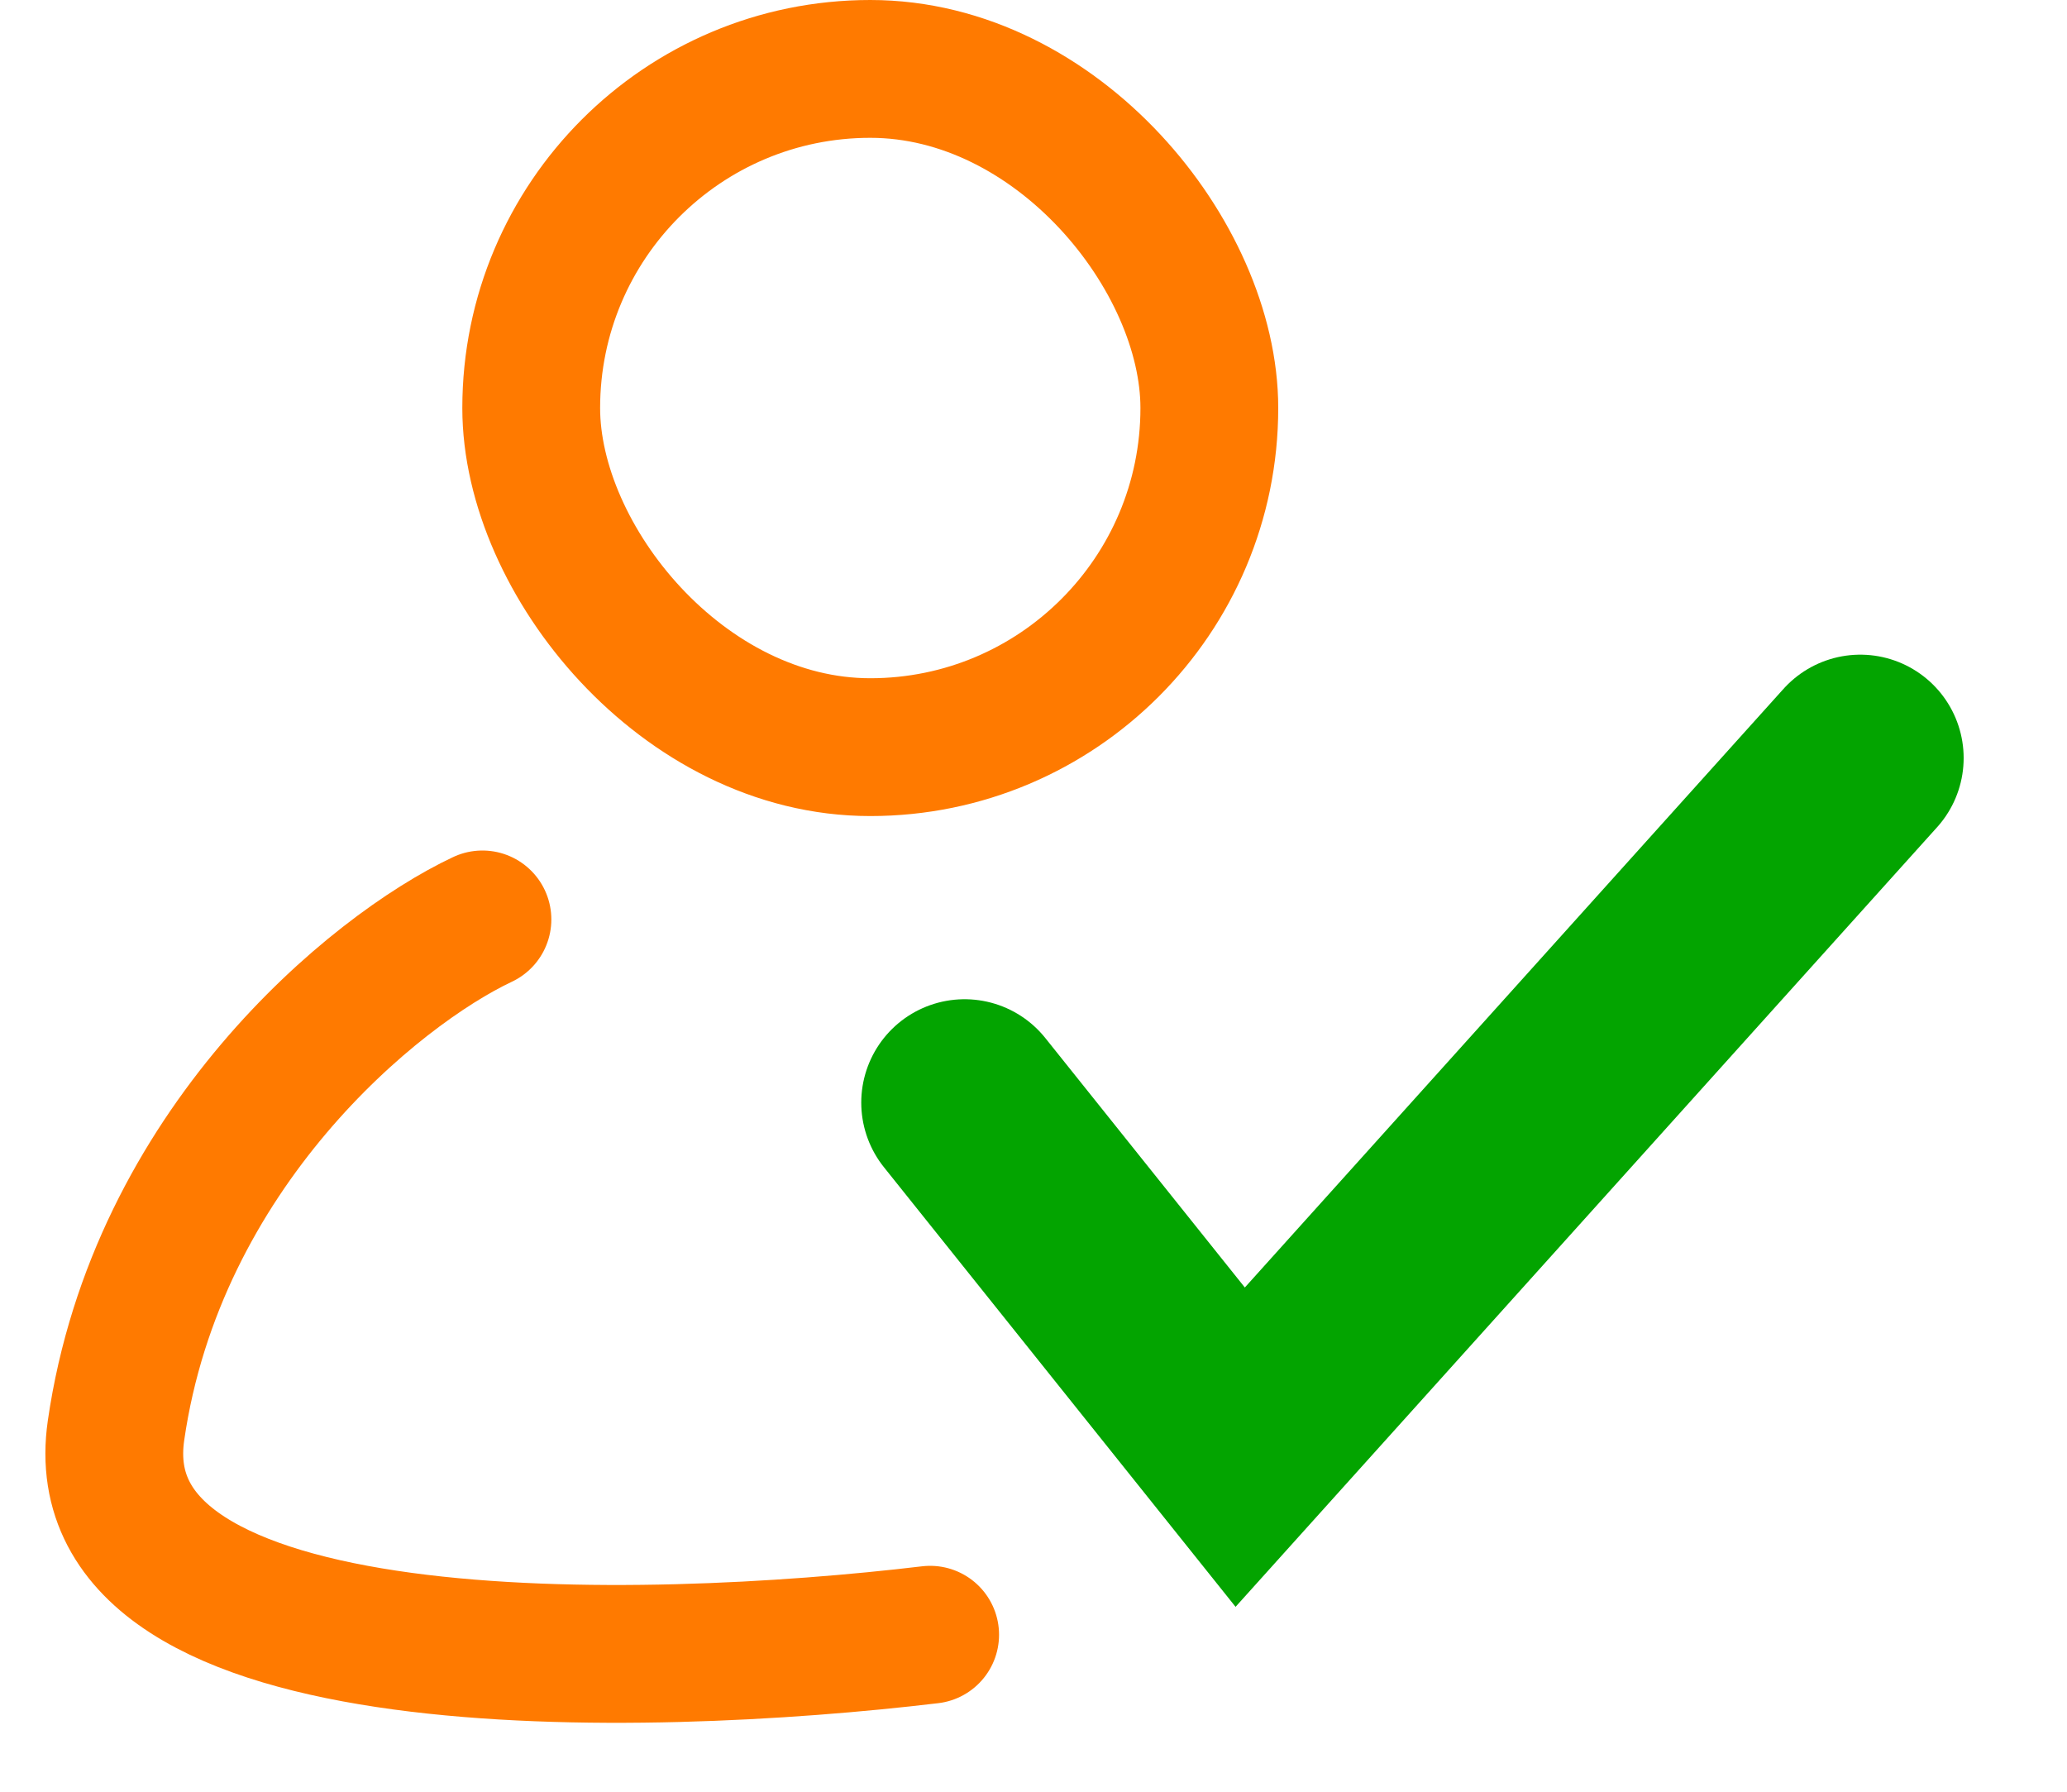 <svg width="15" height="13" viewBox="0 0 15 13" fill="none" xmlns="http://www.w3.org/2000/svg">
<path d="M7 8L9 10.5L13.5 5.5" stroke="#03A400" stroke-width="1.5" stroke-linecap="round"/>
<rect x="3.855" y="0.5" width="4.921" height="4.921" rx="2.461" stroke="#FF7A00"/>
<path d="M3.501 6.671C2.713 7.042 1.137 8.339 0.842 10.378C0.573 12.232 4.682 12.108 6.75 11.861" stroke="#FF7A00" stroke-linecap="round"/>
</svg>

